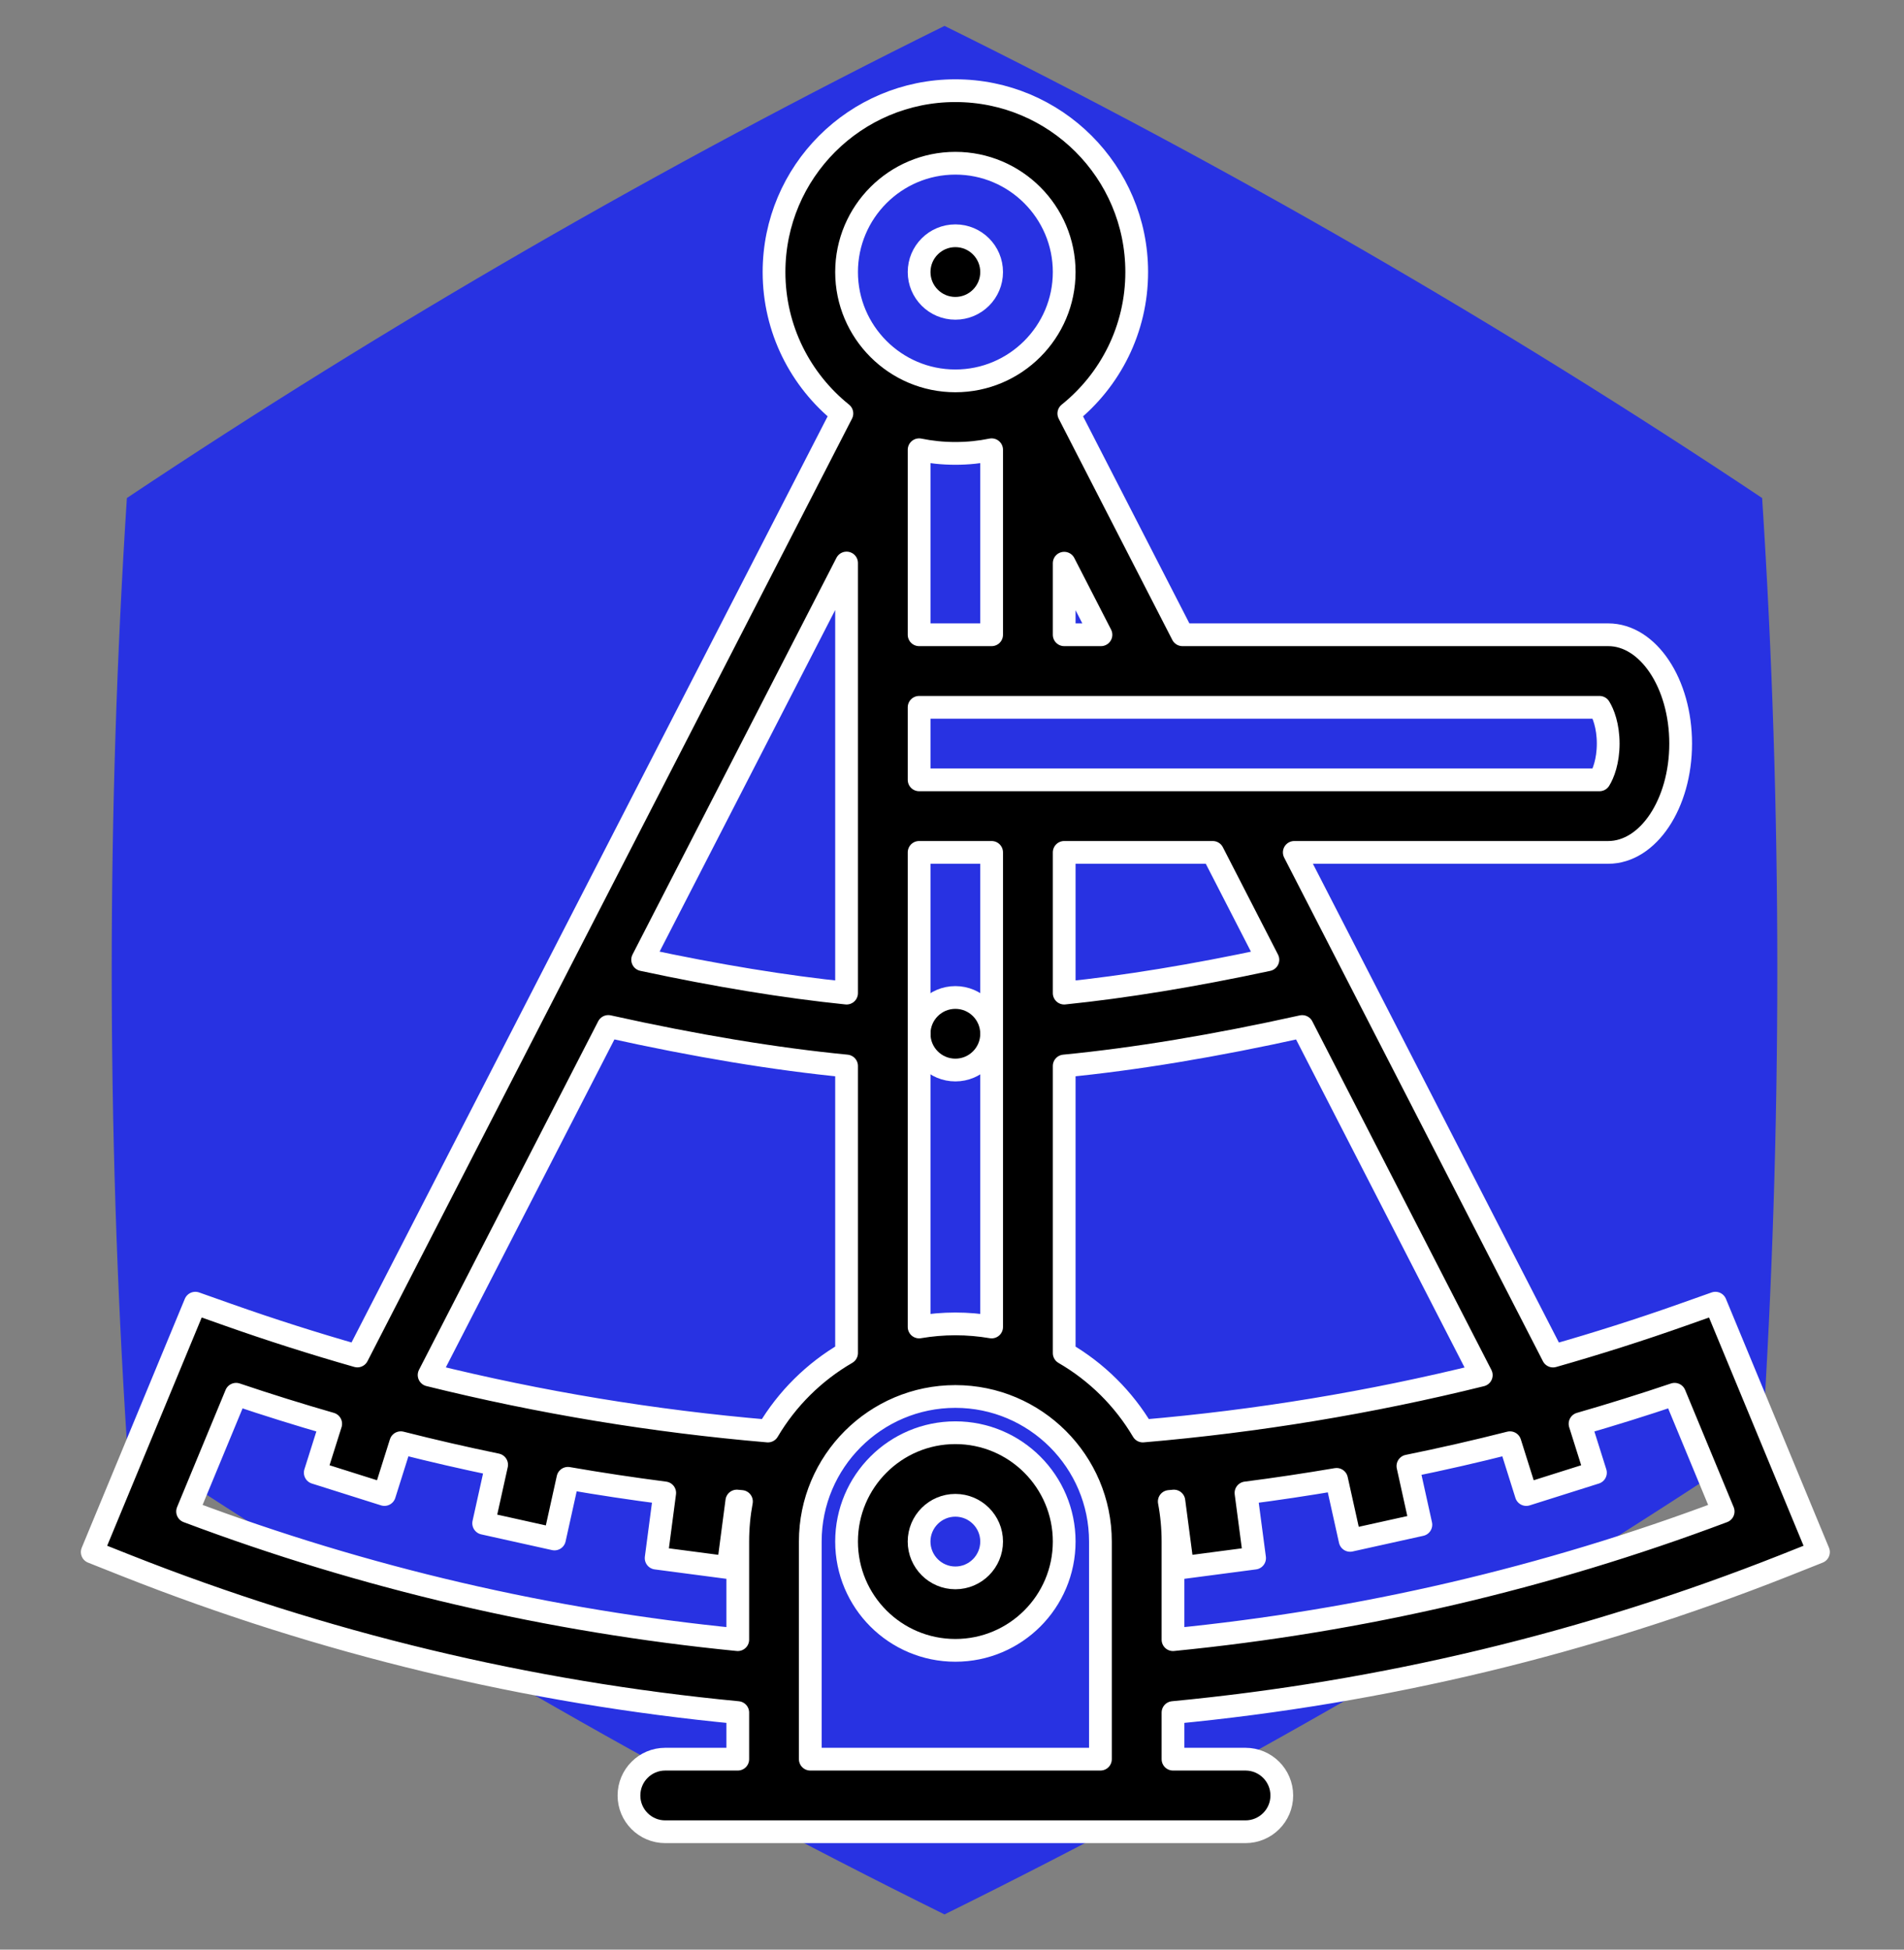 <?xml version="1.0" encoding="UTF-8" standalone="no"?>
<!DOCTYPE svg PUBLIC "-//W3C//DTD SVG 1.1//EN" "http://www.w3.org/Graphics/SVG/1.1/DTD/svg11.dtd">
<svg width="100%" height="100%" viewBox="0 0 42 43" version="1.1" xmlns="http://www.w3.org/2000/svg" xmlns:xlink="http://www.w3.org/1999/xlink" xml:space="preserve" xmlns:serif="http://www.serif.com/" style="fill-rule:evenodd;clip-rule:evenodd;stroke-linejoin:round;stroke-miterlimit:2;">
    <rect x="0" y="0" width="42" height="43" fill="#808080" stroke="none"/>
    <g transform="matrix(0.704,-1.07739e-17,-1.07739e-17,-0.704,-111.337,52.475)">
        <path d="M187.744,14.562C196.527,18.901 205.214,23.916 213.363,29.353C213.997,39.129 213.997,49.16 213.363,58.936C205.214,64.373 196.527,69.388 187.744,73.727C178.961,69.388 170.274,64.373 162.125,58.936C161.491,49.16 161.491,39.129 162.125,29.353C170.274,23.916 178.961,18.901 187.744,14.562Z" style="fill:rgb(40,50,226);"/>
    </g>
    <g transform="matrix(0.075,0,0,0.075,1.874,2)">
        <path d="M256.004,64C261.895,64 266.668,59.227 266.668,53.336C266.668,47.445 261.895,42.664 256.004,42.664C250.113,42.664 245.34,47.445 245.34,53.336C245.34,59.227 250.113,64 256.004,64Z" style="fill-rule:nonzero;stroke:white;stroke-width:6.69px;"/>
        <path d="M256.004,288C261.895,288 266.668,283.219 266.668,277.344C266.668,271.446 261.895,266.664 256.004,266.664C250.113,266.664 245.34,271.445 245.34,277.344C245.34,283.219 250.113,288 256.004,288Z" style="fill-rule:nonzero;stroke:white;stroke-width:6.69px;"/>
        <path d="M499.793,433.75L509.856,429.75L479.543,356.562L470.012,359.937C457.387,364.406 444.637,368.453 431.793,372.109L355.684,224L448.012,224C459.793,224 469.325,209.672 469.325,192C469.325,174.328 459.794,160 448.012,160L322.793,160L289.371,94.93C301.543,85.157 309.34,70.157 309.34,53.336C309.34,23.875 285.449,0 256.004,0C226.551,0 202.668,23.875 202.668,53.336C202.668,70.156 210.465,85.141 222.629,94.922L80.121,372.094C67.308,368.438 54.598,364.391 42.004,359.938L32.465,356.563L2.145,429.75L12.223,433.75C70.012,456.594 130.254,471.063 192.004,476.953L192.004,490.656L170.668,490.656C164.777,490.656 160.004,495.437 160.004,501.344C160.004,507.219 164.777,512 170.668,512L341.325,512C347.231,512 352.013,507.219 352.013,501.344C352.013,495.438 347.232,490.656 341.325,490.656L320.012,490.656L320.012,476.953C381.762,471.063 441.996,456.594 499.793,433.75ZM481.824,417.813C429.636,437.438 375.449,450.047 320.011,455.516L320.011,426.657C320.011,422.641 319.636,418.688 318.917,414.876C319.37,414.829 319.823,414.782 320.276,414.751L322.854,434.314L344.01,431.533L341.479,412.361C350.385,411.22 359.276,409.877 368.12,408.377L372.104,426.315L392.917,421.706L389.104,404.456C399.167,402.409 409.167,400.128 419.12,397.597L423.917,412.831L444.261,406.409L439.73,392.034C449.058,389.346 458.324,386.456 467.543,383.346L481.824,417.813ZM311.137,394.156C305.528,384.656 297.543,376.75 288.012,371.234L288.012,286.812C308.887,284.781 332.293,280.906 358.012,275.203L410.684,377.719C378.043,385.797 344.793,391.281 311.137,394.156ZM266.668,105.594L266.668,160L245.34,160L245.34,105.594C248.785,106.297 252.348,106.664 256.004,106.664C259.66,106.664 263.223,106.297 266.668,105.594ZM224.004,138.899L224.004,265.383C205.988,263.539 185.949,260.258 164.027,255.555L224.004,138.899ZM245.34,363.563L245.34,224L266.668,224L266.668,363.563C263.199,362.969 259.637,362.657 256.004,362.657C252.371,362.657 248.809,362.97 245.34,363.563ZM347.918,255.57C326.012,260.265 305.996,263.539 288.012,265.383L288.012,224L331.7,224L347.918,255.57ZM448.012,192C448.012,197.219 446.543,200.922 445.449,202.664L245.34,202.664L245.34,181.336L445.449,181.336C446.543,183.078 448.012,186.781 448.012,192ZM288.012,160L288.012,138.953L298.824,160L288.012,160ZM256.004,21.336C273.637,21.336 288.012,35.688 288.012,53.336C288.012,70.977 273.637,85.336 256.004,85.336C238.356,85.336 224.004,70.977 224.004,53.336C224.004,35.688 238.355,21.336 256.004,21.336ZM153.926,275.188C179.66,280.907 203.098,284.782 224.004,286.813L224.004,371.219C214.465,376.75 206.481,384.657 200.871,394.157C167.176,391.282 133.894,385.782 101.223,377.688L153.926,275.188ZM30.184,417.813L44.457,383.344C53.676,386.453 62.949,389.344 72.277,392.032L67.738,406.407L88.082,412.829L92.887,397.595C102.239,399.97 111.637,402.126 121.082,404.079L117.269,421.282L138.097,425.907L142.05,408.063C151.503,409.704 160.995,411.126 170.519,412.36L167.996,431.532L189.152,434.313L191.722,414.75C192.183,414.781 192.636,414.828 193.089,414.875C192.378,418.688 192.003,422.641 192.003,426.656L192.003,455.515C136.543,450.047 82.363,437.438 30.184,417.813ZM213.332,490.656L213.332,426.656C213.332,403.14 232.473,384 256.004,384C279.527,384 298.668,403.141 298.668,426.656L298.668,490.656L213.332,490.656Z" style="fill-rule:nonzero;stroke:white;stroke-width:6.69px;"/>
        <path d="M256.004,394.656C238.332,394.656 224.004,409 224.004,426.656C224.004,444.344 238.332,458.656 256.004,458.656C273.668,458.656 288.012,444.343 288.012,426.656C288.012,409 273.668,394.656 256.004,394.656ZM256.004,437.344C250.121,437.344 245.332,432.547 245.332,426.656C245.332,420.781 250.121,416 256.004,416C261.887,416 266.668,420.781 266.668,426.656C266.668,432.547 261.887,437.344 256.004,437.344Z" style="fill-rule:nonzero;stroke:white;stroke-width:6.69px;"/>
    </g>
</svg>
